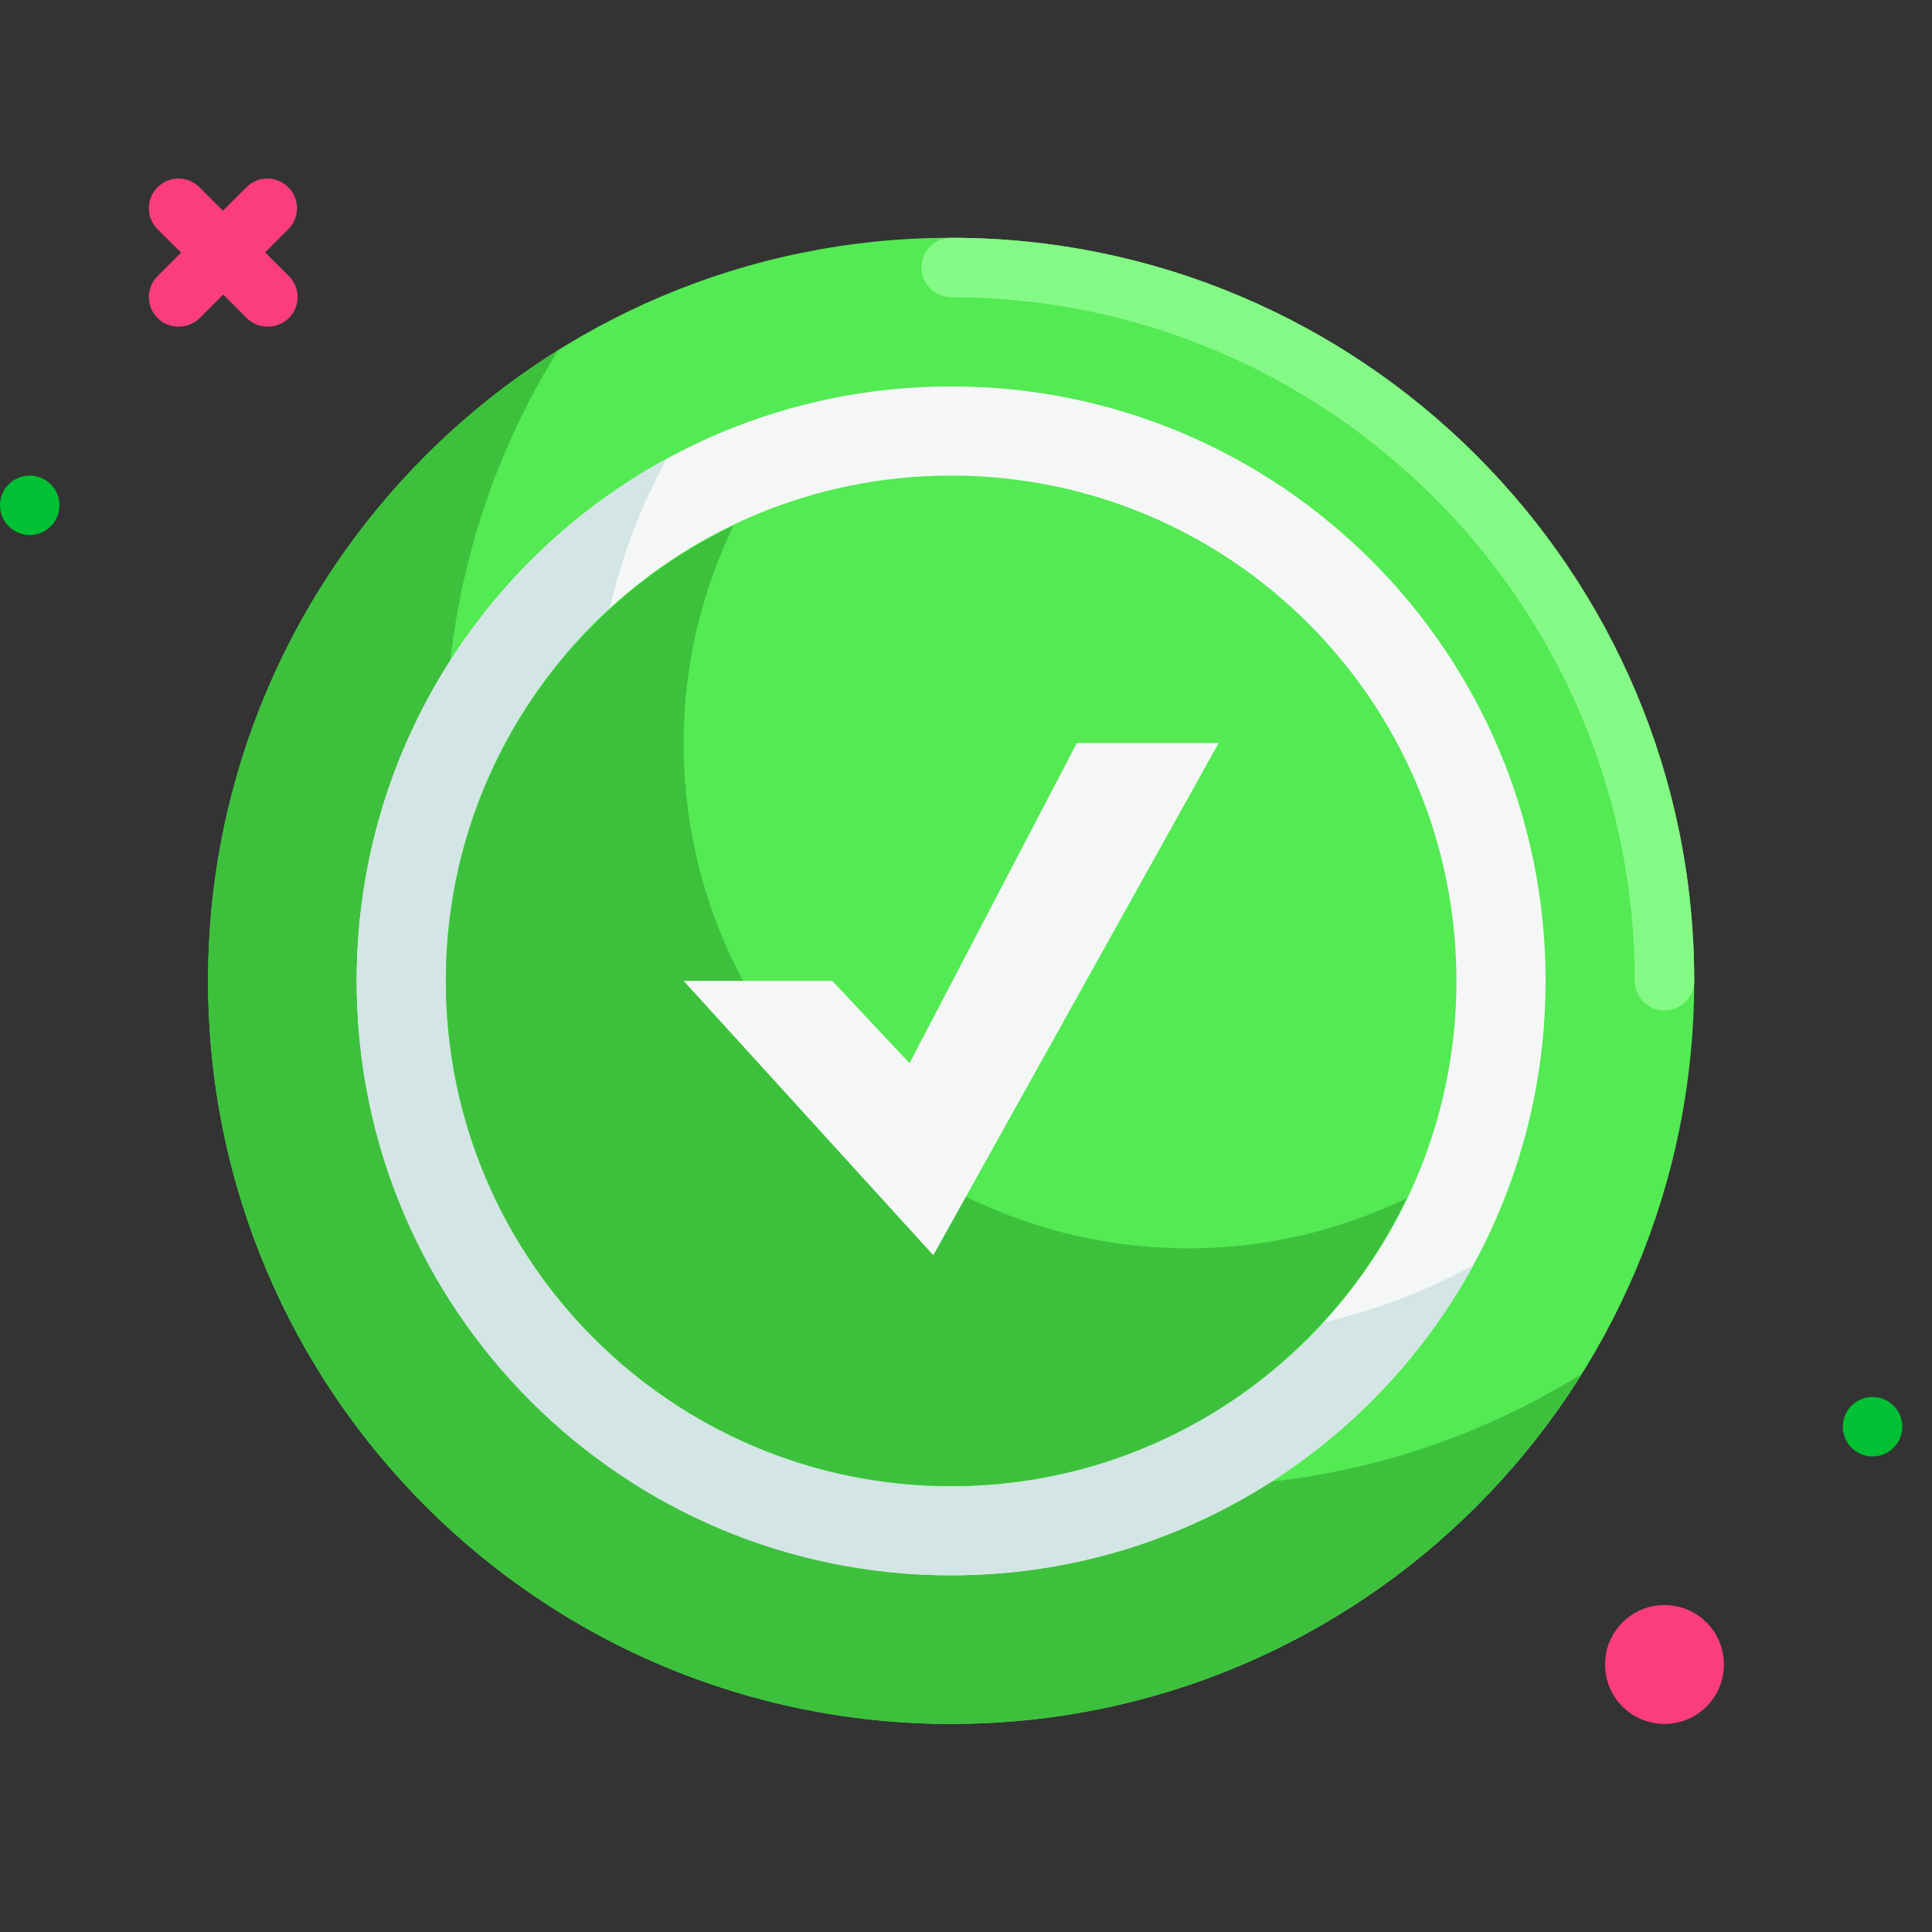 <svg width="40" height="40" viewBox="0 0 40 40" fill="none" xmlns="http://www.w3.org/2000/svg">
<rect x="0" y="0" width="40" height="40" fill="#333333" stroke="none"/>
<path d="M0.615 11.077C0.955 11.077 1.231 10.801 1.231 10.462C1.231 10.122 0.955 9.846 0.615 9.846C0.276 9.846 0 10.122 0 10.462C0 10.801 0.276 11.077 0.615 11.077Z" fill="#00C033"/>
<path d="M38.769 30.154C39.109 30.154 39.385 29.878 39.385 29.538C39.385 29.199 39.109 28.923 38.769 28.923C38.429 28.923 38.154 29.199 38.154 29.538C38.154 29.878 38.429 30.154 38.769 30.154Z" fill="#00C033"/>
<path d="M19.692 35.692C28.189 35.692 35.077 28.804 35.077 20.308C35.077 11.811 28.189 4.923 19.692 4.923C11.196 4.923 4.308 11.811 4.308 20.308C4.308 28.804 11.196 35.692 19.692 35.692Z" fill="#53EA53"/>
<path d="M34.462 20.923C34.123 20.923 33.846 20.646 33.846 20.308C33.846 12.505 27.495 6.154 19.692 6.154C19.354 6.154 19.077 5.877 19.077 5.538C19.077 5.2 19.354 4.923 19.692 4.923C28.178 4.923 35.077 11.822 35.077 20.308C35.077 20.646 34.8 20.923 34.462 20.923Z" fill="#85F985"/>
<path d="M24.615 30.769C16.117 30.769 9.231 23.883 9.231 15.385C9.231 12.4 10.086 9.612 11.557 7.249C7.206 9.969 4.308 14.794 4.308 20.308C4.308 28.806 11.194 35.692 19.692 35.692C25.2 35.692 30.031 32.794 32.751 28.443C30.388 29.914 27.606 30.769 24.615 30.769Z" fill="#3DC13D"/>
<path d="M19.692 32.615C26.49 32.615 32 27.105 32 20.308C32 13.51 26.49 8 19.692 8C12.895 8 7.385 13.51 7.385 20.308C7.385 27.105 12.895 32.615 19.692 32.615Z" fill="#F5F7F7"/>
<path d="M24.615 27.692C17.815 27.692 12.308 22.185 12.308 15.385C12.308 13.249 12.849 11.249 13.803 9.495C9.975 11.582 7.385 15.643 7.385 20.308C7.385 27.108 12.892 32.615 19.692 32.615C24.357 32.615 28.412 30.018 30.505 26.197C28.757 27.151 26.751 27.692 24.615 27.692Z" fill="#D3E5E4"/>
<path d="M19.692 30.769C25.47 30.769 30.154 26.085 30.154 20.308C30.154 14.53 25.47 9.846 19.692 9.846C13.915 9.846 9.231 14.53 9.231 20.308C9.231 26.085 13.915 30.769 19.692 30.769Z" fill="#53EA53"/>
<path d="M24.615 25.846C18.837 25.846 14.154 21.163 14.154 15.384C14.154 13.766 14.529 12.246 15.188 10.88C11.668 12.566 9.231 16.148 9.231 20.308C9.231 26.086 13.914 30.769 19.692 30.769C23.852 30.769 27.44 28.332 29.12 24.812C27.754 25.465 26.228 25.846 24.615 25.846Z" fill="#3DC13D"/>
<path d="M19.323 25.988L14.154 20.308H17.231L18.831 22.012L22.295 15.384H25.231L19.323 25.988Z" fill="#F5F7F7"/>
<path d="M5.483 5.231L5.969 4.745C6.209 4.505 6.209 4.117 5.969 3.877C5.729 3.637 5.342 3.637 5.102 3.877L4.615 4.363L4.129 3.877C3.889 3.637 3.502 3.637 3.262 3.877C3.022 4.117 3.022 4.505 3.262 4.745L3.748 5.231L3.262 5.717C3.022 5.957 3.022 6.345 3.262 6.585C3.385 6.708 3.538 6.763 3.698 6.763C3.858 6.763 4.012 6.702 4.135 6.585L4.622 6.099L5.108 6.585C5.231 6.708 5.385 6.763 5.545 6.763C5.705 6.763 5.858 6.702 5.982 6.585C6.222 6.345 6.222 5.957 5.982 5.717L5.495 5.231H5.483Z" fill="#FB3D80"/>
<path d="M34.462 35.692C35.141 35.692 35.692 35.141 35.692 34.462C35.692 33.782 35.141 33.231 34.462 33.231C33.782 33.231 33.231 33.782 33.231 34.462C33.231 35.141 33.782 35.692 34.462 35.692Z" fill="#FB3D80"/>
</svg>
